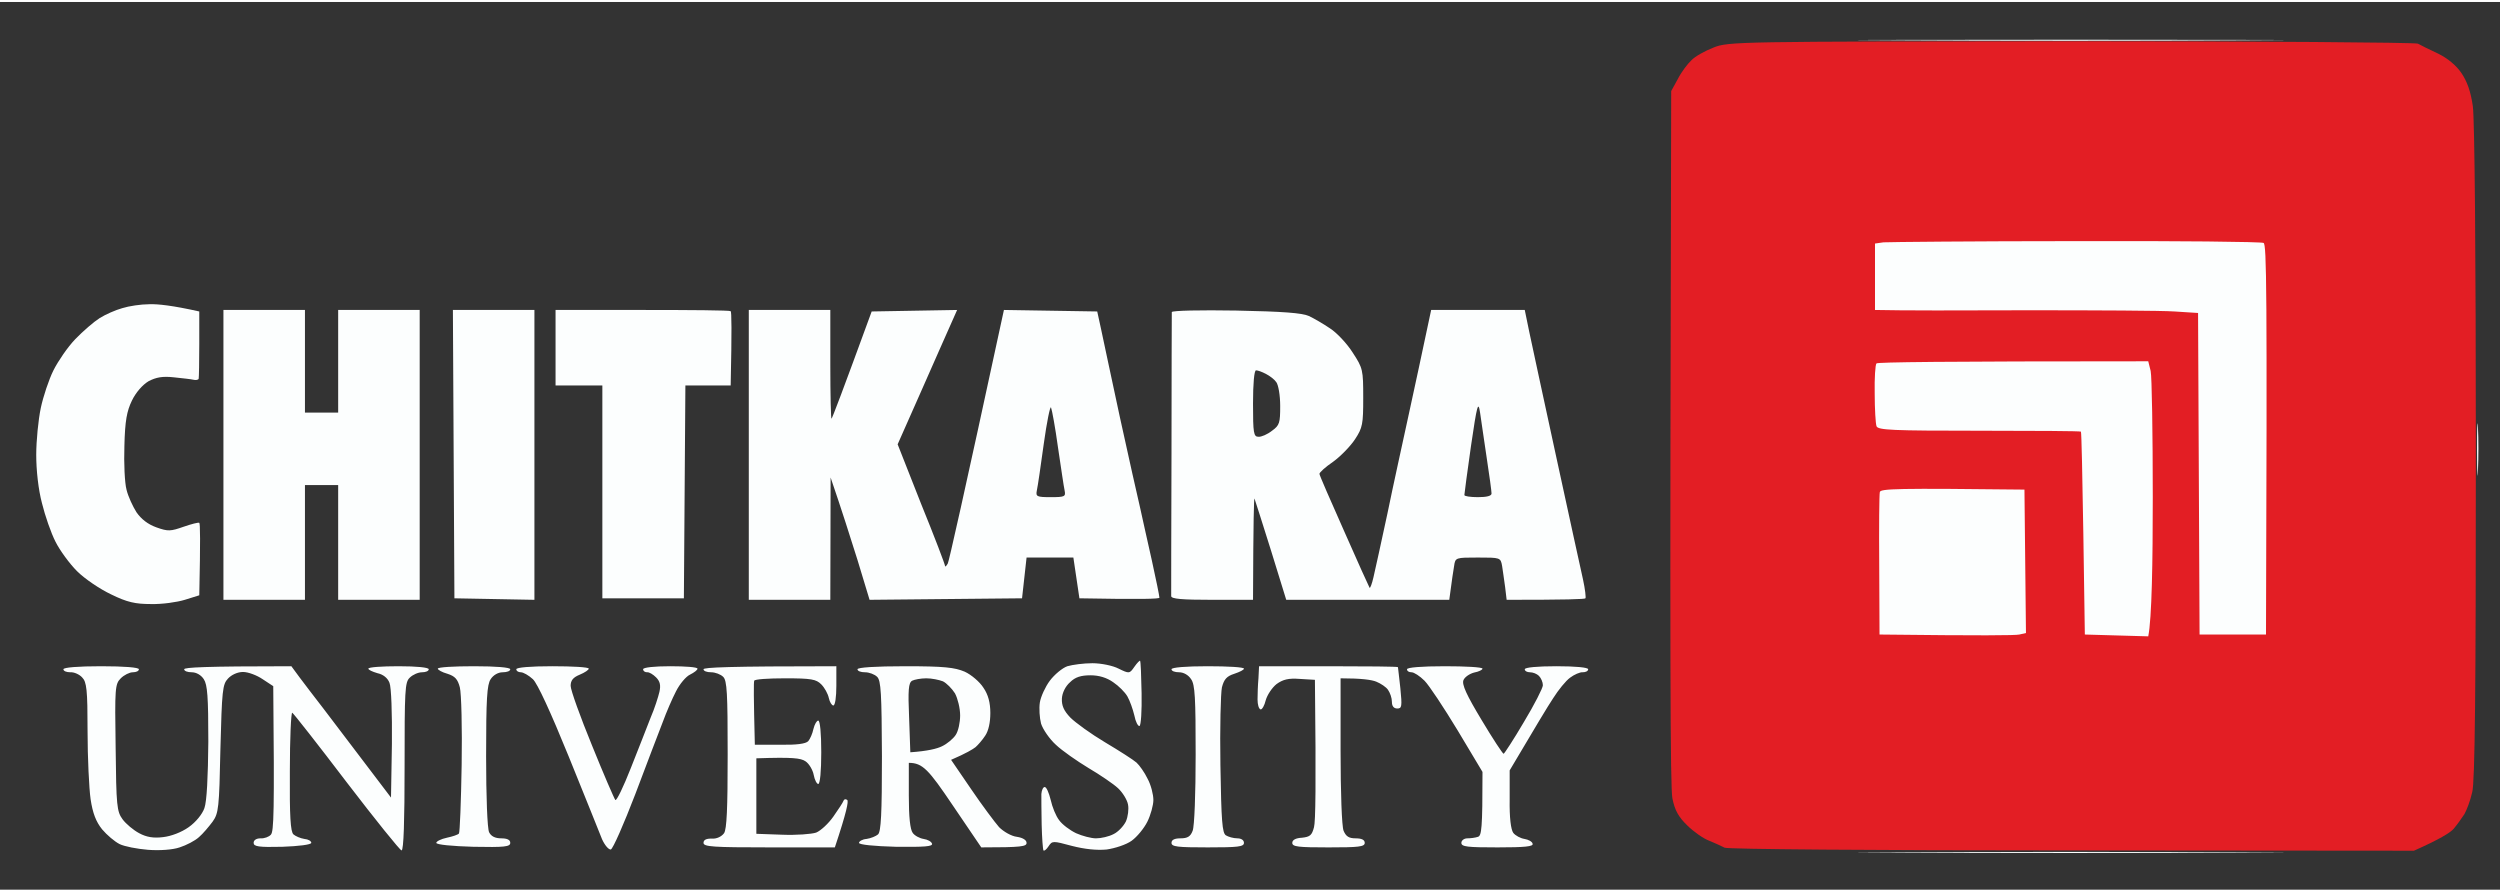 <svg xmlns="http://www.w3.org/2000/svg" version="1.2" viewBox="0 0 828 294" width="300" height="107">
	<rect x="0" y="0" width="828" height="294" fill="#333333" stroke="none"/>
	<title>Chitkara</title>
	<style>
		.s0 { fill: #fcfefe } 
		.s1 { fill: #e31e24 } 
	</style>
	<g id="Background">
		<path id="Path 0" class="s0" d="m628.5 12.7c31.4 0.2 82.9 0.2 114.5 0 31.6-0.1 6-0.2-57-0.2-63 0-88.9 0.1-57.5 0.2zm-588 88.7c-2.2 0.6-5.6 2.1-7.5 3.3-1.9 1.2-5.5 4.3-8.1 7-2.5 2.6-5.7 7.3-7.2 10.3-1.5 3-3.4 8.7-4.2 12.5-0.8 3.8-1.5 10.8-1.5 15.5 0 5.1 0.7 11.5 1.9 16 1 4.1 3 9.9 4.5 12.8 1.4 2.8 4.6 7.2 7.1 9.7 2.5 2.5 7.5 5.9 11.3 7.7 5.3 2.6 8 3.2 13.2 3.2 3.6 0.1 8.6-0.6 11.2-1.4l4.8-1.5c0.4-18.4 0.3-23.8 0-24-0.3-0.2-2.6 0.4-5.2 1.3-4.3 1.5-5.1 1.6-9 0.2-2.8-1-5-2.7-6.6-5-1.2-1.9-2.8-5.3-3.3-7.5-0.6-2.2-0.9-8.7-0.7-14.5 0.2-8.3 0.8-11.5 2.5-15 1.3-2.7 3.5-5.2 5.5-6.4 2.5-1.3 4.6-1.7 8.3-1.3 2.8 0.3 5.7 0.6 6.5 0.8 0.8 0.2 1.6 0.1 1.8-0.3 0.1-0.5 0.2-5.6 0.2-11.5v-10.8c-8.9-2-13.8-2.5-16.5-2.4-2.8 0-6.8 0.6-9 1.3zm779.9 47.1c0 7.7 0.2 10.6 0.3 6.5 0.2-4.1 0.2-10.4 0-14-0.2-3.6-0.3-0.2-0.3 7.5zm-191.9 133.2c31.4 0.2 82.9 0.2 114.5 0 31.6-0.1 6-0.2-57-0.2-63 0-88.8 0.1-57.5 0.2z"/>
		<path id="Path 1" class="s1" d="m567.5 15.1c-2.8 1.1-6.1 2.9-7.3 4.2-1.3 1.2-3.4 4-4.5 6.2l-2.2 4c-0.5 193-0.3 230.6 0.4 234.3 0.8 3.9 2 6.1 4.9 8.9 2.1 2.1 5.4 4.4 7.3 5.1 1.9 0.8 4.2 1.8 5.1 2.3 1.1 0.5 48.4 0.9 115 0.9l113.3 0.1c8.5-3.8 11.9-5.9 13.1-7.2 1.1-1.3 2.7-3.5 3.6-4.9 0.8-1.4 2-4.6 2.6-7.3 0.9-3.4 1.2-33.8 1.2-112.5 0-65.8-0.4-110.4-1-114.7-0.7-4.9-1.9-8.2-3.8-11-1.7-2.5-4.6-4.9-7.7-6.4-2.8-1.3-5.8-2.8-6.7-3.3-1-0.4-52.8-0.8-115-0.8-110.4 0.1-113.4 0.1-118.3 2.1z"/>
		<path id="Path 2" fill-rule="evenodd" class="s0" d="m687.5 79.2c33.5-0.1 61.6 0.2 62.2 0.6 1 0.5 1.2 14.9 0.8 129.7h-22l-0.5-106.5-7.8-0.5c-4.2-0.3-25.9-0.4-48.2-0.4-22.3 0.1-42.9 0.1-51-0.1v-22l2.8-0.4c1.5-0.1 30.2-0.4 63.7-0.4zm-613.5 22.8h27v34h11v-34h27v96h-27v-38h-11v38h-27zm76 0h27v96l-26.5-0.5zm34 0h28.8c15.8 0 28.9 0.1 29.2 0.4 0.3 0.2 0.4 5.9 0 24.6h-15l-0.5 70.5h-27v-70.5h-15.5zm64 0h27v18.3c0 10 0.2 18 0.4 17.7 0.3-0.3 3.4-8.4 13.3-35.5l28.3-0.5-5.9 13.3c-3.2 7.2-7.6 17.3-13.8 31.2l7.8 19.8c4.4 10.8 7.9 20 7.9 20.5 0.1 0.4 0.4 0 0.9-0.8 0.4-0.8 4.8-20.1 18.6-84l30.9 0.5 1.2 5.5c0.6 3 3.5 16.3 6.3 29.5 2.9 13.2 5.9 26.7 6.7 30 0.7 3.3 2.5 11.2 3.9 17.5 1.4 6.3 2.5 11.8 2.5 12.3 0 0.4-5.9 0.6-26.5 0.2l-2-13.5h-15.5l-1.5 13.5-50.5 0.5-4-13.2c-2.3-7.3-5.2-16.5-8.9-27.3l-0.1 40.5h-27zm95.4 59.8c-0.4 2 0 2.2 4.6 2.2 4.7 0 5-0.2 4.6-2.2-0.3-1.3-1.2-7.7-2.2-14.3-0.9-6.6-2-12.5-2.3-13.2-0.3-0.6-1.4 4.8-2.4 12-1 7.3-2 14.2-2.3 15.5zm66-59.6c15.5 0.3 21.9 0.8 24.1 1.8 1.7 0.8 4.8 2.6 7 4.1 2.2 1.4 5.6 5 7.5 8 3.4 5.2 3.5 5.7 3.5 15 0 8.7-0.2 9.9-2.7 13.7-1.5 2.3-4.8 5.7-7.3 7.5-2.5 1.7-4.5 3.5-4.5 4 0 0.4 3.7 8.9 8.2 19 4.4 10 8.2 18.4 8.4 18.7 0.2 0.3 0.8-1.3 1.3-3.5 0.5-2.2 2.6-11.6 4.6-21 1.9-9.3 5.2-24.2 7.1-33 1.9-8.8 4.4-20.2 7.4-34.5h31l1.5 7.3c0.8 3.9 4.9 22.7 9 41.7 4.1 19 8.1 37.1 8.8 40.3 0.7 3.2 1 6 0.8 6.2-0.2 0.3-6.2 0.5-26.1 0.5l-0.5-4.2c-0.3-2.4-0.8-5.5-1-7-0.5-2.8-0.6-2.8-8-2.8-7.4 0-7.5 0-7.9 2.8-0.3 1.5-0.7 4.6-1.6 11.2h-54l-5-16.2c-2.8-9-5.3-16.7-5.5-17.3-0.2-0.5-0.4 6.8-0.5 33.5h-13.5c-10.1 0-13.5-0.3-13.6-1.2 0-0.7 0-22 0.1-47.3 0-25.3 0.1-46.4 0.1-46.8 0.1-0.5 9.6-0.7 21.3-0.5zm7.4 41.8c0.9 0.1 3-0.8 4.5-2 2.5-1.8 2.7-2.6 2.7-8.2 0-3.5-0.6-7-1.3-7.9-0.6-0.9-2.2-2.1-3.4-2.7-1.3-0.7-2.7-1.2-3.3-1.2-0.6 0-1 4.3-1 11 0 9.8 0.2 11 1.8 11zm68.2 19.3c0 0.4 2 0.7 4.5 0.7 2.9 0 4.5-0.4 4.5-1.2 0-0.7-0.7-6-1.6-11.8-0.8-5.8-1.9-12.5-2.2-15-0.6-4-1-2.7-3 11-1.2 8.5-2.2 15.8-2.2 16.3zm226.5-44.3l0.8 3.2c0.4 1.8 0.7 20.6 0.7 41.8 0 21.2-0.3 40.2-1.5 46.1l-21-0.6-0.5-33.5c-0.3-18.4-0.6-33.6-0.8-33.7-0.1-0.2-15.3-0.3-33.7-0.3-28.9 0-33.5-0.2-34-1.5-0.3-0.8-0.6-5.7-0.6-10.8-0.1-5.2 0.2-9.7 0.6-10 0.5-0.4 20.9-0.7 90-0.7zm-41 42.5l0.5 47.5-2.2 0.5c-1.3 0.3-12.2 0.4-46.3 0l-0.1-23c-0.1-12.6 0-23.5 0.2-24.2 0.3-1.1 5.5-1.3 47.9-0.8zm-292.9 56.7c0.2 0.2 0.4 5 0.5 10.8 0.1 5.8-0.2 10.6-0.7 10.8-0.5 0.1-1.3-1.4-1.7-3.5-0.5-2.1-1.5-4.9-2.3-6.3-0.8-1.4-2.9-3.5-4.7-4.7-2.1-1.5-4.7-2.3-7.5-2.3-3.2 0-5.1 0.6-6.8 2.3-1.5 1.3-2.6 3.5-2.7 5.4-0.1 2.3 0.6 4 2.8 6.3 1.7 1.7 6.8 5.4 11.5 8.2 4.7 2.8 9.4 5.8 10.4 6.7 1 0.9 2.7 3.3 3.7 5.4 1.1 2 1.9 5.2 1.9 7 0 1.7-0.9 5-2 7.2-1.1 2.2-3.4 5-5.2 6.3-1.8 1.3-5.5 2.5-8.3 2.9-3.3 0.3-7.2-0.1-11.5-1.2-6.3-1.7-6.5-1.7-7.7 0.1-0.7 1.1-1.5 1.7-1.7 1.4-0.2-0.3-0.5-4.1-0.6-8.5-0.1-4.4-0.1-9-0.1-10.2 0.1-1.3 0.6-2.3 1.1-2.3 0.6 0 1.4 1.9 2 4.3 0.5 2.3 1.7 5.3 2.8 6.7 1 1.4 3.5 3.3 5.6 4.3 2 0.9 5 1.7 6.6 1.7 1.7 0 4.3-0.6 5.8-1.4 1.5-0.7 3.3-2.6 4.1-4.2 0.7-1.6 1-4.1 0.7-5.6-0.3-1.6-1.8-4-3.3-5.4-1.5-1.4-5.9-4.4-9.8-6.7-3.8-2.3-8.7-5.7-10.8-7.7-2.1-1.9-4.3-5.1-4.9-7-0.5-1.9-0.7-5.1-0.4-7 0.3-1.9 1.8-5.2 3.3-7.2 1.5-2 4.1-4.2 5.8-4.8 1.7-0.5 5.4-1 8.3-1 2.9 0 6.8 0.8 8.7 1.8 3.5 1.7 3.6 1.7 5.2-0.6 0.9-1.3 1.8-2.2 1.9-2zm-344.1 1.8c7.7 0 12.5 0.4 12.5 1 0 0.6-0.9 1-2 1-1.1 0-2.9 0.9-4 2-1.9 1.9-2 3.2-1.7 22.9 0.2 19.4 0.4 21.2 2.3 23.8 1.1 1.5 3.6 3.6 5.5 4.6 2.4 1.3 4.7 1.7 7.9 1.3 2.7-0.3 6.1-1.6 8.5-3.3 2.4-1.7 4.5-4.3 5.2-6.3 0.8-2.2 1.2-10.4 1.3-22 0-14.9-0.3-18.9-1.5-20.7-0.9-1.4-2.5-2.3-4-2.3-1.4 0-2.5-0.4-2.5-1 0-0.6 6.6-1 35.5-1l2.8 3.8c1.5 2 5 6.6 7.8 10.2 2.7 3.6 8.9 11.7 22.4 29.5l0.3-17.7c0.1-10.2-0.2-18.9-0.8-20.3-0.6-1.6-2.1-2.8-4-3.2-1.7-0.5-3-1.1-3-1.5 0-0.5 4.5-0.8 10-0.8 6 0 10 0.4 10 1 0 0.6-1 1-2.2 1-1.3 0-3.1 0.8-4.1 1.8-1.6 1.5-1.7 4.1-1.7 29.5 0 17.8-0.3 27.7-1 27.7-0.5 0-8.7-10.2-18.2-22.6-9.5-12.5-17.6-22.8-18-23-0.4-0.2-0.8 8.5-0.8 19.4-0.1 14.9 0.2 20 1.2 20.9 0.7 0.6 2.3 1.3 3.6 1.5 1.3 0.1 2.3 0.7 2.3 1.3-0.1 0.6-4.1 1.1-9.6 1.3-7.9 0.2-9.5-0.1-9.5-1.3 0-0.9 0.9-1.5 2.3-1.5 1.2 0.1 2.8-0.5 3.4-1.2 1-1 1.2-7.4 0.8-49.2l-3.5-2.3c-1.9-1.3-4.8-2.4-6.5-2.4-1.8 0-3.8 0.9-5 2.2-1.8 1.9-2 3.9-2.5 23.3-0.4 19.6-0.6 21.3-2.6 24.1-1.2 1.6-3.2 4-4.5 5.1-1.3 1.2-4.2 2.7-6.4 3.4-2.3 0.8-6.7 1.1-10.5 0.8-3.6-0.3-7.8-1.1-9.4-1.9-1.6-0.8-4.2-3-5.8-4.9-2-2.5-3.1-5.3-3.8-10-0.5-3.6-1-13.7-1-22.5 0-13.8-0.3-16.3-1.8-17.8-0.9-1-2.7-1.8-3.9-1.7-1.3 0-2.3-0.4-2.3-1 0-0.6 4.9-1 12.5-1zm123.5 0c7.4 0 12 0.4 12 1 0 0.6-1.1 1-2.5 1-1.5 0-3.1 0.9-4 2.3-1.2 1.8-1.5 6.4-1.5 25.5 0 13.4 0.4 24 1 25.2q1 2 4 2 3 0 3 1.5c0 1.3-1.9 1.5-12.2 1.3-7-0.2-12.3-0.7-12.3-1.3 0-0.5 1.6-1.3 3.5-1.7 1.9-0.4 3.7-1 4-1.4 0.3-0.3 0.7-10.5 0.9-22.7 0.2-12.2-0.1-23.8-0.6-25.7-0.7-2.7-1.6-3.7-4.1-4.5-1.8-0.5-3.2-1.3-3.2-1.7 0-0.5 5.4-0.8 12-0.8zm26 0c6.6 0 12 0.3 12 0.8 0 0.4-1.3 1.3-3 2-2.2 0.9-3 1.9-3 3.7 0 1.4 3.2 10.3 7.1 19.8 3.8 9.4 7.3 17.5 7.7 18 0.4 0.4 2.7-4.4 5.1-10.5 2.5-6.2 5.4-13.8 6.6-16.8 1.3-3 2.5-6.8 2.9-8.5 0.5-2.2 0.2-3.5-1.1-4.8-1-1-2.3-1.8-3-1.7-0.7 0-1.3-0.4-1.3-1 0-0.6 3.7-1 9-1 5 0 9 0.3 9 0.8 0.1 0.4-1.1 1.3-2.5 2-1.3 0.6-3.4 3.1-4.6 5.5-1.2 2.3-3.2 6.9-4.4 10.2-1.3 3.3-5.4 14.1-9.1 23.9-3.8 9.9-7.4 18.1-8.1 18.3-0.7 0.1-2-1.4-2.9-3.4-0.8-2.1-5.8-14.4-11-27.3-6.1-15-10.4-24.3-11.9-25.7-1.4-1.3-3.2-2.3-4-2.3-0.8 0-1.5-0.4-1.5-1 0-0.6 4.7-1 12-1zm94 0v6.5c0 3.7-0.4 6.5-1 6.5-0.5 0-1.2-1.1-1.5-2.5-0.3-1.4-1.4-3.4-2.5-4.5-1.7-1.7-3.3-2-12-2-5.5 0-10.1 0.3-10.2 0.8-0.2 0.4-0.2 5.3 0.2 21.2h8.3c5.5 0.1 8.6-0.3 9.4-1.2 0.6-0.7 1.4-2.5 1.7-4 0.4-1.6 1.1-2.8 1.6-2.8 0.6 0 1 4.2 1 10.5 0 6.3-0.4 10.5-1 10.5-0.5 0-1.2-1.4-1.5-3-0.3-1.6-1.5-3.7-2.7-4.5-1.6-1.1-4.3-1.4-16.3-1v25l8.5 0.3c4.7 0.2 9.8-0.2 11.3-0.7 1.5-0.6 4.1-3 5.7-5.3 1.7-2.4 3.2-4.7 3.4-5.3 0.2-0.5 0.7-0.6 1.2-0.2 0.5 0.4-0.2 4-4.1 15.7h-21.7c-18.7 0-21.8-0.2-21.8-1.5q0-1.5 2.8-1.4c1.6 0.1 3.2-0.7 4-1.8 0.9-1.3 1.2-8.1 1.2-26 0-20.3-0.2-24.6-1.5-25.8-0.8-0.8-2.6-1.5-4-1.5-1.4 0-2.5-0.4-2.5-1 0-0.6 8-1 44-1zm22.8 0c12.9 0 16.4 0.4 19.7 1.8 2.2 1 5 3.4 6.2 5.3 1.6 2.3 2.3 5 2.3 8.4 0 3.1-0.6 5.9-1.7 7.5-0.9 1.4-2.4 3.1-3.2 3.8-0.9 0.7-3 2-8.1 4.2l6.7 9.8c3.6 5.3 7.8 10.9 9.2 12.5 1.5 1.5 4.1 3 5.9 3.2 2 0.3 3.2 1.1 3.2 2 0 1.2-1.5 1.5-15 1.5l-9.5-14c-7.9-11.7-9.9-14-14.5-14v10.8q0 10.7 1.3 12.4c0.6 0.9 2.3 1.8 3.6 2 1.4 0.2 2.6 0.9 2.8 1.6 0.2 0.9-2.5 1.1-11.9 1-7.4-0.2-12.3-0.7-12.3-1.3 0-0.5 1.1-1.2 2.5-1.3 1.4-0.2 3.1-0.9 3.8-1.5 1-0.9 1.3-6.9 1.3-25.9-0.1-20.7-0.3-25.1-1.6-26.3-0.8-0.8-2.6-1.5-4-1.5-1.4 0-2.5-0.4-2.5-1 0-0.6 5.9-1 15.8-1zm1.3 17.1l0.4 11.4c5.8-0.4 8.9-1.2 10.5-2 1.7-0.8 3.7-2.5 4.5-3.7 0.9-1.3 1.5-4.2 1.5-6.5 0-2.4-0.8-5.6-1.7-7.3-1-1.6-2.8-3.4-4-4-1.3-0.5-3.7-1-5.5-1-1.8 0-3.9 0.4-4.7 0.8-1.2 0.7-1.4 3-1 12.3zm98.9-17.1c6.6 0 12 0.3 12 0.8 0 0.4-1.4 1.1-3.2 1.7-2.5 0.8-3.4 1.8-4.1 4.5-0.4 1.9-0.7 13.5-0.5 25.8 0.3 18.5 0.6 22.4 1.8 23.2 0.8 0.5 2.5 1 3.8 1 1.3 0 2.2 0.6 2.2 1.5 0 1.3-2 1.5-12 1.5-10 0-12-0.2-12-1.5q0-1.5 3-1.5c2.3 0 3.3-0.6 4-2.5 0.6-1.4 1-12.4 1-25.2 0-18.7-0.2-23.2-1.5-25-0.9-1.4-2.5-2.3-4-2.3-1.4 0-2.5-0.4-2.5-1 0-0.6 4.7-1 12-1zm17 0h23c12.7 0 23 0.1 23 0.3 0 0.1 0.4 3.2 0.8 7 0.6 6 0.5 6.7-1 6.7-1.2 0-1.8-0.8-1.8-2.2 0-1.3-0.6-3-1.3-4-0.6-0.9-2.4-2.1-3.9-2.7-1.5-0.6-4.8-1.1-11.8-1.1v24c0 13.7 0.4 25.1 1 26.5 0.8 1.9 1.8 2.5 4 2.5q3 0 3 1.5c0 1.3-2 1.5-12 1.5-10 0-12-0.2-12-1.5 0-1 1.2-1.6 3.2-1.7 2.7-0.3 3.3-0.8 4-3.5 0.5-1.8 0.7-13.5 0.3-48.8l-5-0.3c-3.8-0.3-5.6 0.2-7.7 1.7-1.5 1.2-3.1 3.6-3.6 5.4-0.4 1.7-1.2 3.1-1.7 3-0.6-0.2-1-1.6-1-3.3 0-1.6 0.1-4.8 0.3-7zm61.5 0c6.8 0 12.5 0.3 12.5 0.8 0 0.4-1.2 1-2.8 1.3-1.5 0.4-3.1 1.5-3.5 2.5-0.6 1.4 1 4.9 6 13.2 3.7 6.2 7 11.2 7.3 11.2 0.2 0 3.3-4.7 6.7-10.5 3.5-5.8 6.3-11.3 6.3-12.2 0-1-0.6-2.4-1.3-3.1-0.7-0.7-2-1.2-3-1.2-0.9 0-1.7-0.4-1.7-1 0-0.6 4.1-1 10.5-1 6.3 0 10.5 0.4 10.5 1 0 0.6-0.8 1-1.8 1-0.9-0.1-2.9 0.8-4.2 1.8-1.4 1-3.9 4.1-5.6 6.8-1.8 2.7-5.7 9.2-14.4 23.9v9.5c-0.1 6.2 0.4 10.1 1.2 11.2 0.7 0.9 2.4 1.8 3.7 2 1.3 0.2 2.6 0.9 2.7 1.6 0.3 0.9-2.5 1.2-11.6 1.2-10 0-12-0.2-12-1.5 0-0.8 0.9-1.5 2-1.5 1.1 0 2.6-0.2 3.5-0.5 1.2-0.4 1.5-2.6 1.5-21.5l-8.2-13.7c-4.6-7.6-9.5-15-11-16.5-1.6-1.6-3.5-2.8-4.3-2.8-0.9 0-1.5-0.4-1.5-1 0-0.6 4.8-1 12.5-1z"/>
	</g>
</svg>